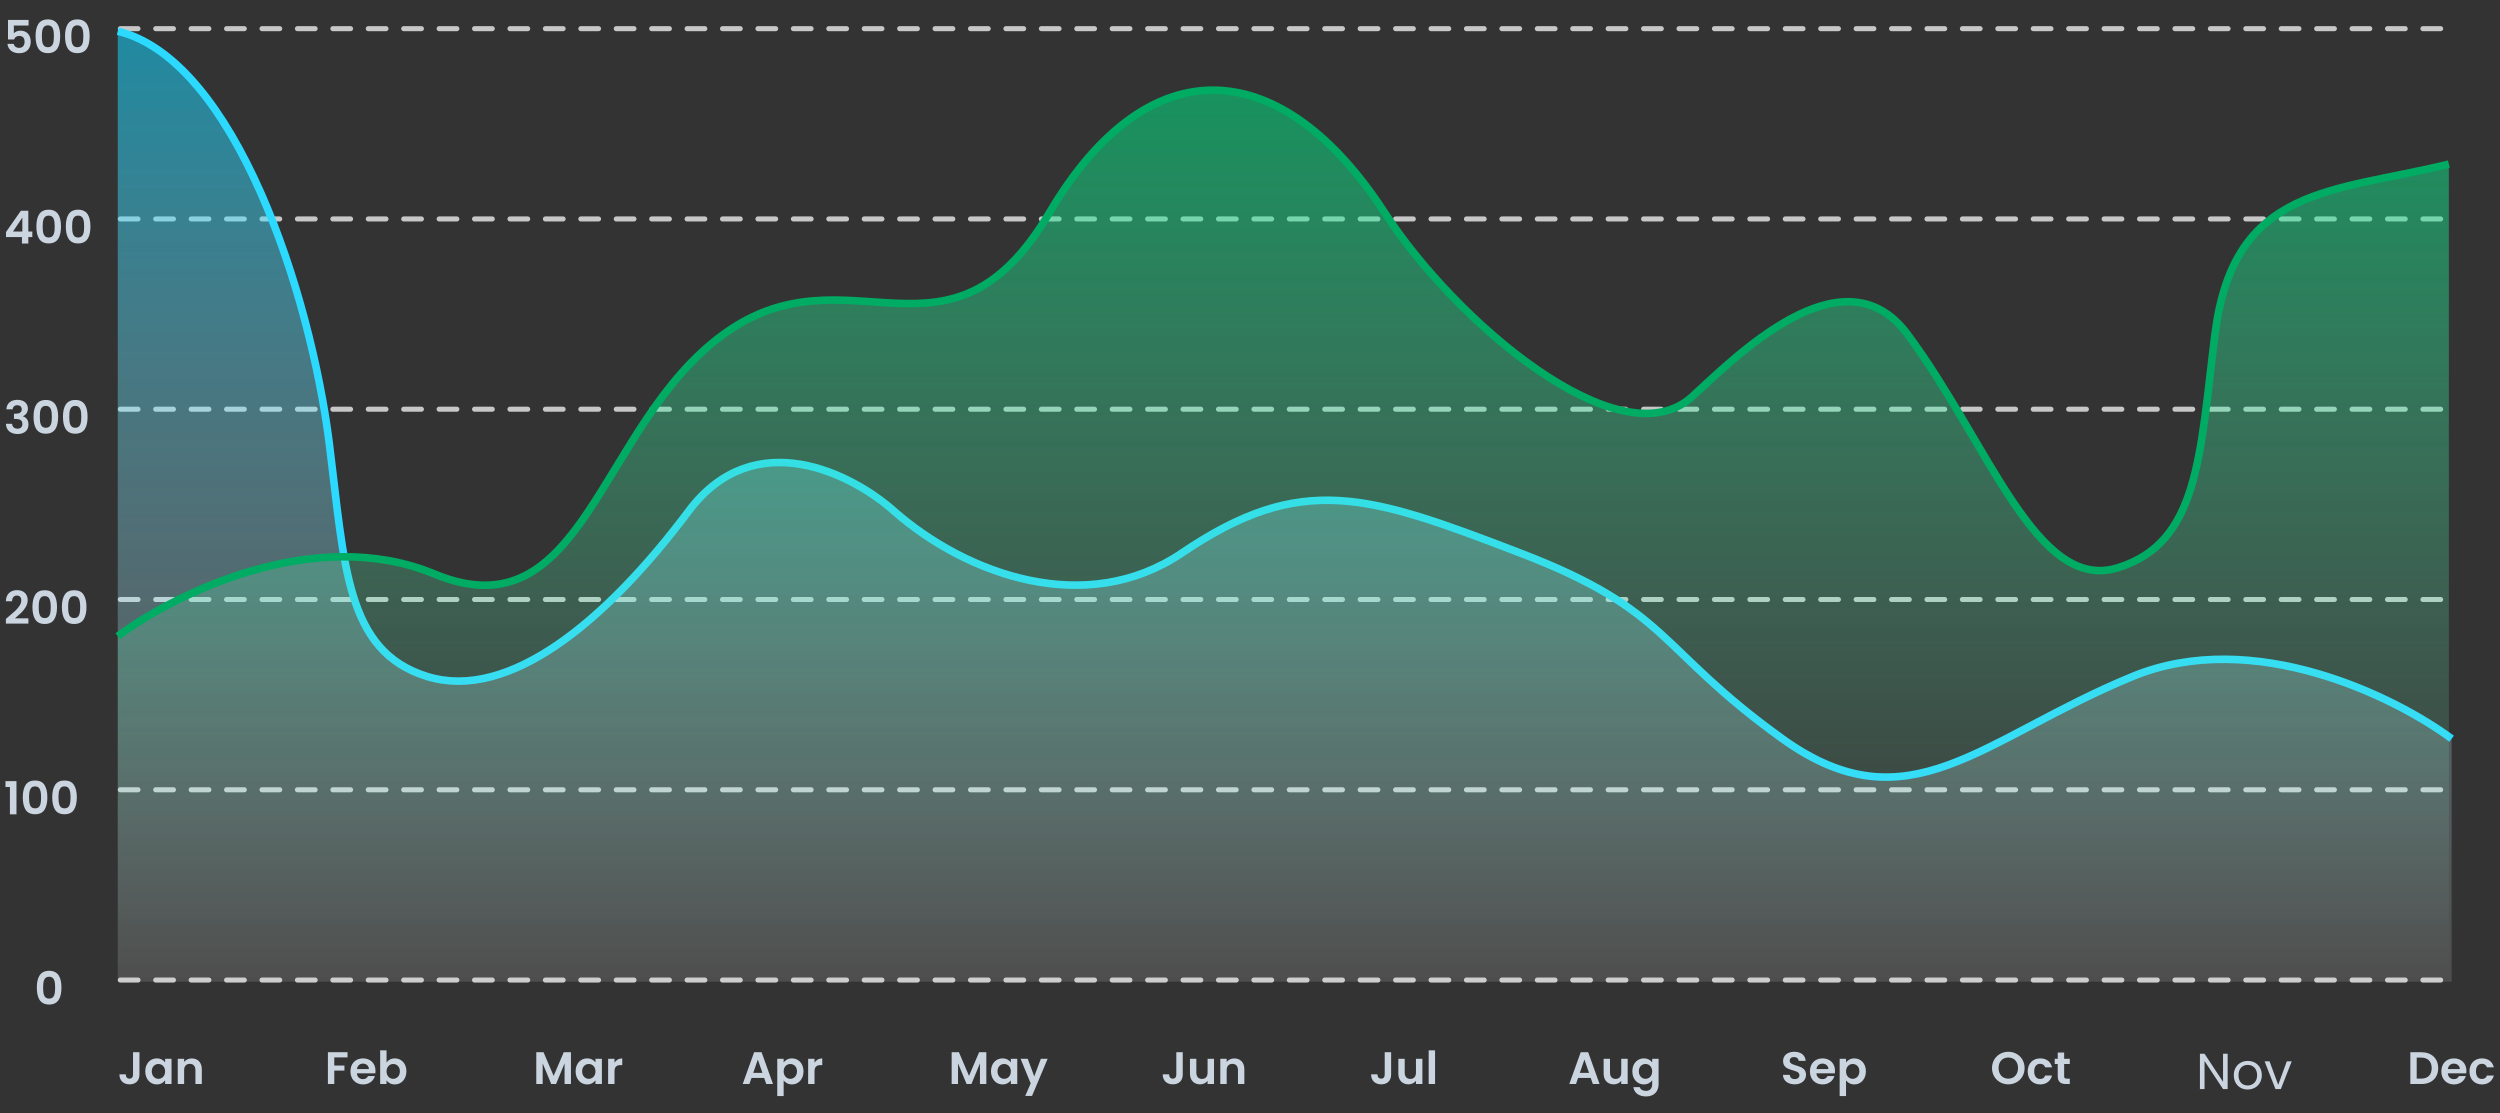 <svg width="494" height="220" viewBox="0 0 494 220" fill="none" xmlns="http://www.w3.org/2000/svg">
<rect x="0" y="0" width="494" height="220" fill="#333333" stroke="none"/>
<path d="M478.477 207.921H476.281V214.203H478.477C480.484 214.203 481.789 212.97 481.789 211.071C481.789 209.163 480.484 207.921 478.477 207.921ZM477.541 213.132V208.983H478.432C479.755 208.983 480.502 209.766 480.502 211.071C480.502 212.376 479.755 213.132 478.432 213.132H477.541ZM484.874 210.171C485.522 210.171 486.044 210.585 486.062 211.242H483.695C483.794 210.558 484.271 210.171 484.874 210.171ZM487.241 212.637H485.882C485.72 212.97 485.423 213.24 484.883 213.24C484.253 213.24 483.749 212.826 483.686 212.088H487.331C487.358 211.926 487.367 211.764 487.367 211.602C487.367 210.117 486.35 209.136 484.91 209.136C483.434 209.136 482.408 210.135 482.408 211.71C482.408 213.276 483.461 214.284 484.91 214.284C486.143 214.284 486.971 213.555 487.241 212.637ZM487.963 211.71C487.963 213.276 488.989 214.284 490.429 214.284C491.671 214.284 492.508 213.582 492.778 212.52H491.419C491.266 212.97 490.942 213.204 490.42 213.204C489.718 213.204 489.25 212.682 489.25 211.71C489.25 210.738 489.718 210.207 490.42 210.207C490.942 210.207 491.275 210.477 491.419 210.9H492.778C492.508 209.784 491.671 209.136 490.429 209.136C488.989 209.136 487.963 210.144 487.963 211.71Z" fill="#CBD5E0"/>
<path d="M439.275 208.223V213.763L435.615 208.223H434.705V215.203H435.615V209.653L439.275 215.203H440.185V208.223H439.275ZM446.936 212.453C446.936 210.723 445.726 209.633 444.166 209.633C442.616 209.633 441.396 210.723 441.396 212.453C441.396 214.193 442.576 215.293 444.126 215.293C445.686 215.293 446.936 214.193 446.936 212.453ZM442.326 212.453C442.326 211.073 443.196 210.423 444.156 210.423C445.096 210.423 446.006 211.073 446.006 212.453C446.006 213.843 445.076 214.493 444.126 214.493C443.176 214.493 442.326 213.843 442.326 212.453ZM447.483 209.723L449.633 215.203H450.693L452.843 209.723H451.873L450.173 214.363L448.463 209.723H447.483Z" fill="#CBD5E0"/>
<path d="M400.058 211.044C400.058 209.163 398.636 207.831 396.845 207.831C395.072 207.831 393.623 209.163 393.623 211.044C393.623 212.934 395.072 214.266 396.845 214.266C398.627 214.266 400.058 212.934 400.058 211.044ZM394.919 211.044C394.919 209.766 395.702 208.965 396.845 208.965C397.979 208.965 398.762 209.766 398.762 211.044C398.762 212.322 397.979 213.141 396.845 213.141C395.702 213.141 394.919 212.322 394.919 211.044ZM400.671 211.71C400.671 213.276 401.697 214.284 403.137 214.284C404.379 214.284 405.216 213.582 405.486 212.52H404.127C403.974 212.97 403.65 213.204 403.128 213.204C402.426 213.204 401.958 212.682 401.958 211.71C401.958 210.738 402.426 210.207 403.128 210.207C403.65 210.207 403.983 210.477 404.127 210.9H405.486C405.216 209.784 404.379 209.136 403.137 209.136C401.697 209.136 400.671 210.144 400.671 211.71ZM406.607 212.655C406.607 213.798 407.246 214.203 408.2 214.203H408.992V213.141H408.407C408.011 213.141 407.876 212.997 407.876 212.664V210.252H408.992V209.217H407.876V207.984H406.607V209.217H406.013V210.252H406.607V212.655Z" fill="#CBD5E0"/>
<path d="M356.87 212.385C356.87 210.171 353.648 210.873 353.648 209.613C353.648 209.1 354.017 208.857 354.512 208.875C355.052 208.884 355.385 209.208 355.412 209.622H356.798C356.717 208.488 355.835 207.831 354.548 207.831C353.252 207.831 352.334 208.515 352.334 209.649C352.325 211.926 355.565 211.107 355.565 212.466C355.565 212.916 355.214 213.231 354.62 213.231C354.035 213.231 353.702 212.898 353.666 212.394H352.316C352.334 213.582 353.342 214.266 354.647 214.266C356.078 214.266 356.87 213.375 356.87 212.385ZM360.105 210.171C360.753 210.171 361.275 210.585 361.293 211.242H358.926C359.025 210.558 359.502 210.171 360.105 210.171ZM362.472 212.637H361.113C360.951 212.97 360.654 213.24 360.114 213.24C359.484 213.24 358.98 212.826 358.917 212.088H362.562C362.589 211.926 362.598 211.764 362.598 211.602C362.598 210.117 361.581 209.136 360.141 209.136C358.665 209.136 357.639 210.135 357.639 211.71C357.639 213.276 358.692 214.284 360.141 214.284C361.374 214.284 362.202 213.555 362.472 212.637ZM364.777 209.937V209.217H363.517V216.579H364.777V213.492C365.083 213.897 365.641 214.284 366.424 214.284C367.702 214.284 368.701 213.249 368.701 211.692C368.701 210.135 367.702 209.136 366.424 209.136C365.65 209.136 365.074 209.514 364.777 209.937ZM367.414 211.692C367.414 212.637 366.775 213.177 366.091 213.177C365.416 213.177 364.777 212.655 364.777 211.71C364.777 210.765 365.416 210.243 366.091 210.243C366.775 210.243 367.414 210.747 367.414 211.692Z" fill="#CBD5E0"/>
<path d="M314.745 214.203H316.077L313.818 207.912H312.351L310.092 214.203H311.415L311.829 213.006H314.331L314.745 214.203ZM313.989 211.998H312.171L313.08 209.37L313.989 211.998ZM321.628 209.217H320.359V211.962C320.359 212.763 319.927 213.195 319.243 213.195C318.577 213.195 318.136 212.763 318.136 211.962V209.217H316.876V212.142C316.876 213.51 317.713 214.266 318.874 214.266C319.495 214.266 320.044 213.996 320.359 213.573V214.203H321.628V209.217ZM322.547 211.692C322.547 213.249 323.555 214.284 324.824 214.284C325.607 214.284 326.174 213.897 326.471 213.465V214.239C326.471 215.166 325.931 215.562 325.238 215.562C324.608 215.562 324.14 215.265 324.014 214.815H322.763C322.889 215.958 323.87 216.66 325.274 216.66C326.912 216.66 327.74 215.589 327.74 214.239V209.217H326.471V209.928C326.174 209.496 325.607 209.136 324.824 209.136C323.555 209.136 322.547 210.135 322.547 211.692ZM326.471 211.71C326.471 212.655 325.841 213.177 325.148 213.177C324.473 213.177 323.834 212.637 323.834 211.692C323.834 210.747 324.473 210.243 325.148 210.243C325.841 210.243 326.471 210.765 326.471 211.71Z" fill="#CBD5E0"/>
<path d="M273.618 212.331C273.618 212.826 273.384 213.141 272.916 213.141C272.439 213.141 272.196 212.817 272.187 212.286H270.927C270.927 213.555 271.755 214.266 272.934 214.266C274.095 214.266 274.887 213.573 274.887 212.331V207.921H273.618V212.331ZM281.064 209.217H279.795V211.962C279.795 212.763 279.363 213.195 278.679 213.195C278.013 213.195 277.572 212.763 277.572 211.962V209.217H276.312V212.142C276.312 213.51 277.149 214.266 278.31 214.266C278.931 214.266 279.48 213.996 279.795 213.573V214.203H281.064V209.217ZM282.307 214.203H283.567V207.543H282.307V214.203Z" fill="#CBD5E0"/>
<path d="M232.442 212.331C232.442 212.826 232.208 213.141 231.74 213.141C231.263 213.141 231.02 212.817 231.011 212.286H229.751C229.751 213.555 230.579 214.266 231.758 214.266C232.919 214.266 233.711 213.573 233.711 212.331V207.921H232.442V212.331ZM239.888 209.217H238.619V211.962C238.619 212.763 238.187 213.195 237.503 213.195C236.837 213.195 236.396 212.763 236.396 211.962V209.217H235.136V212.142C235.136 213.51 235.973 214.266 237.134 214.266C237.755 214.266 238.304 213.996 238.619 213.573V214.203H239.888V209.217ZM244.623 214.203H245.883V211.278C245.883 209.901 245.055 209.145 243.894 209.145C243.255 209.145 242.715 209.415 242.391 209.838V209.217H241.131V214.203H242.391V211.449C242.391 210.648 242.832 210.216 243.516 210.216C244.182 210.216 244.623 210.648 244.623 211.449V214.203Z" fill="#CBD5E0"/>
<path d="M188.048 214.203H189.308V210.117L191 214.203H191.954L193.637 210.117V214.203H194.897V207.921H193.475L191.477 212.592L189.479 207.921H188.048V214.203ZM195.819 211.692C195.819 213.249 196.827 214.284 198.087 214.284C198.879 214.284 199.446 213.906 199.743 213.474V214.203H201.012V209.217H199.743V209.928C199.446 209.514 198.897 209.136 198.096 209.136C196.827 209.136 195.819 210.135 195.819 211.692ZM199.743 211.71C199.743 212.655 199.113 213.177 198.42 213.177C197.745 213.177 197.106 212.637 197.106 211.692C197.106 210.747 197.745 210.243 198.42 210.243C199.113 210.243 199.743 210.765 199.743 211.71ZM204.367 212.7L203.08 209.217H201.667L203.665 214.077L202.585 216.561H203.926L207.013 209.217H205.672L204.367 212.7Z" fill="#CBD5E0"/>
<path d="M151.413 214.203H152.745L150.486 207.912H149.019L146.76 214.203H148.083L148.497 213.006H150.999L151.413 214.203ZM150.657 211.998H148.839L149.748 209.37L150.657 211.998ZM154.849 209.937V209.217H153.589V216.579H154.849V213.492C155.155 213.897 155.713 214.284 156.496 214.284C157.774 214.284 158.773 213.249 158.773 211.692C158.773 210.135 157.774 209.136 156.496 209.136C155.722 209.136 155.146 209.514 154.849 209.937ZM157.486 211.692C157.486 212.637 156.847 213.177 156.163 213.177C155.488 213.177 154.849 212.655 154.849 211.71C154.849 210.765 155.488 210.243 156.163 210.243C156.847 210.243 157.486 210.747 157.486 211.692ZM160.949 211.719C160.949 210.756 161.399 210.468 162.146 210.468H162.479V209.145C161.786 209.145 161.264 209.478 160.949 209.991V209.217H159.689V214.203H160.949V211.719Z" fill="#CBD5E0"/>
<path d="M105.971 214.203H107.231V210.117L108.923 214.203H109.877L111.56 210.117V214.203H112.82V207.921H111.398L109.4 212.592L107.402 207.921H105.971V214.203ZM113.741 211.692C113.741 213.249 114.749 214.284 116.009 214.284C116.801 214.284 117.368 213.906 117.665 213.474V214.203H118.934V209.217H117.665V209.928C117.368 209.514 116.819 209.136 116.018 209.136C114.749 209.136 113.741 210.135 113.741 211.692ZM117.665 211.71C117.665 212.655 117.035 213.177 116.342 213.177C115.667 213.177 115.028 212.637 115.028 211.692C115.028 210.747 115.667 210.243 116.342 210.243C117.035 210.243 117.665 210.765 117.665 211.71ZM121.425 211.719C121.425 210.756 121.875 210.468 122.622 210.468H122.955V209.145C122.262 209.145 121.74 209.478 121.425 209.991V209.217H120.165V214.203H121.425V211.719Z" fill="#CBD5E0"/>
<path d="M64.794 214.203H66.055V211.548H68.061V210.549H66.055V208.938H68.674V207.921H64.794V214.203ZM71.709 210.171C72.357 210.171 72.879 210.585 72.897 211.242H70.53C70.629 210.558 71.106 210.171 71.709 210.171ZM74.076 212.637H72.717C72.555 212.97 72.258 213.24 71.718 213.24C71.088 213.24 70.584 212.826 70.521 212.088H74.166C74.193 211.926 74.202 211.764 74.202 211.602C74.202 210.117 73.185 209.136 71.745 209.136C70.269 209.136 69.243 210.135 69.243 211.71C69.243 213.276 70.296 214.284 71.745 214.284C72.978 214.284 73.806 213.555 74.076 212.637ZM76.382 209.946V207.543H75.122V214.203H76.382V213.492C76.688 213.924 77.246 214.284 78.029 214.284C79.307 214.284 80.306 213.249 80.306 211.692C80.306 210.135 79.307 209.136 78.029 209.136C77.273 209.136 76.688 209.487 76.382 209.946ZM79.019 211.692C79.019 212.637 78.38 213.177 77.696 213.177C77.021 213.177 76.382 212.655 76.382 211.71C76.382 210.765 77.021 210.243 77.696 210.243C78.38 210.243 79.019 210.747 79.019 211.692Z" fill="#CBD5E0"/>
<path d="M26.287 212.331C26.287 212.826 26.053 213.141 25.585 213.141C25.108 213.141 24.865 212.817 24.856 212.286H23.596C23.596 213.555 24.424 214.266 25.603 214.266C26.764 214.266 27.556 213.573 27.556 212.331V207.921H26.287V212.331ZM28.702 211.692C28.702 213.249 29.71 214.284 30.97 214.284C31.762 214.284 32.329 213.906 32.626 213.474V214.203H33.895V209.217H32.626V209.928C32.329 209.514 31.78 209.136 30.979 209.136C29.71 209.136 28.702 210.135 28.702 211.692ZM32.626 211.71C32.626 212.655 31.996 213.177 31.303 213.177C30.628 213.177 29.989 212.637 29.989 211.692C29.989 210.747 30.628 210.243 31.303 210.243C31.996 210.243 32.626 210.765 32.626 211.71ZM38.617 214.203H39.877V211.278C39.877 209.901 39.049 209.145 37.888 209.145C37.249 209.145 36.709 209.415 36.385 209.838V209.217H35.125V214.203H36.385V211.449C36.385 210.648 36.826 210.216 37.51 210.216C38.176 210.216 38.617 210.648 38.617 211.449V214.203Z" fill="#CBD5E0"/>
<path d="M7.279 195.15C7.279 197.067 7.855 198.498 9.709 198.498C11.562 198.498 12.139 197.067 12.139 195.15C12.139 193.251 11.562 191.829 9.709 191.829C7.855 191.829 7.279 193.251 7.279 195.15ZM10.896 195.15C10.896 196.32 10.771 197.328 9.709 197.328C8.647 197.328 8.521 196.32 8.521 195.15C8.521 194.025 8.647 192.999 9.709 192.999C10.771 192.999 10.896 194.025 10.896 195.15Z" fill="#CBD5E0"/>
<path d="M1.086 155.514V154.353H3.255V160.914H1.959V155.514H1.086ZM4.5 157.548C4.5 156.51 4.686 155.697 5.058 155.109C5.436 154.521 6.06 154.227 6.93 154.227C7.8 154.227 8.421 154.521 8.793 155.109C9.171 155.697 9.36 156.51 9.36 157.548C9.36 158.592 9.171 159.411 8.793 160.005C8.421 160.599 7.8 160.896 6.93 160.896C6.06 160.896 5.436 160.599 5.058 160.005C4.686 159.411 4.5 158.592 4.5 157.548ZM8.118 157.548C8.118 157.104 8.088 156.732 8.028 156.432C7.974 156.126 7.86 155.877 7.686 155.685C7.518 155.493 7.266 155.397 6.93 155.397C6.594 155.397 6.339 155.493 6.165 155.685C5.997 155.877 5.883 156.126 5.823 156.432C5.769 156.732 5.742 157.104 5.742 157.548C5.742 158.004 5.769 158.388 5.823 158.7C5.877 159.006 5.991 159.255 6.165 159.447C6.339 159.633 6.594 159.726 6.93 159.726C7.266 159.726 7.521 159.633 7.695 159.447C7.869 159.255 7.983 159.006 8.037 158.7C8.091 158.388 8.118 158.004 8.118 157.548ZM10.319 157.548C10.319 156.51 10.505 155.697 10.877 155.109C11.255 154.521 11.879 154.227 12.748 154.227C13.618 154.227 14.239 154.521 14.611 155.109C14.989 155.697 15.178 156.51 15.178 157.548C15.178 158.592 14.989 159.411 14.611 160.005C14.239 160.599 13.618 160.896 12.748 160.896C11.879 160.896 11.255 160.599 10.877 160.005C10.505 159.411 10.319 158.592 10.319 157.548ZM13.937 157.548C13.937 157.104 13.906 156.732 13.847 156.432C13.793 156.126 13.678 155.877 13.505 155.685C13.336 155.493 13.085 155.397 12.748 155.397C12.412 155.397 12.158 155.493 11.983 155.685C11.816 155.877 11.701 156.126 11.642 156.432C11.588 156.732 11.56 157.104 11.56 157.548C11.56 158.004 11.588 158.388 11.642 158.7C11.695 159.006 11.809 159.255 11.983 159.447C12.158 159.633 12.412 159.726 12.748 159.726C13.085 159.726 13.339 159.633 13.514 159.447C13.688 159.255 13.802 159.006 13.855 158.7C13.909 158.388 13.937 158.004 13.937 157.548Z" fill="#CBD5E0"/>
<path d="M1.635 121.894C2.211 121.414 2.67 121.015 3.012 120.697C3.354 120.373 3.639 120.037 3.867 119.689C4.095 119.341 4.209 118.999 4.209 118.663C4.209 118.357 4.137 118.117 3.993 117.943C3.849 117.769 3.627 117.682 3.327 117.682C3.027 117.682 2.796 117.784 2.634 117.988C2.472 118.186 2.388 118.459 2.382 118.807H1.158C1.182 118.087 1.395 117.541 1.797 117.169C2.205 116.797 2.721 116.611 3.345 116.611C4.029 116.611 4.554 116.794 4.92 117.16C5.286 117.52 5.469 117.997 5.469 118.591C5.469 119.059 5.343 119.506 5.091 119.932C4.839 120.358 4.551 120.73 4.227 121.048C3.903 121.36 3.48 121.738 2.958 122.182H5.613V123.226H1.167V122.29L1.635 121.894ZM6.407 119.95C6.407 118.912 6.593 118.099 6.965 117.511C7.343 116.923 7.967 116.629 8.837 116.629C9.707 116.629 10.328 116.923 10.7 117.511C11.078 118.099 11.267 118.912 11.267 119.95C11.267 120.994 11.078 121.813 10.7 122.407C10.328 123.001 9.707 123.298 8.837 123.298C7.967 123.298 7.343 123.001 6.965 122.407C6.593 121.813 6.407 120.994 6.407 119.95ZM10.025 119.95C10.025 119.506 9.995 119.134 9.935 118.834C9.881 118.528 9.767 118.279 9.593 118.087C9.425 117.895 9.173 117.799 8.837 117.799C8.501 117.799 8.246 117.895 8.072 118.087C7.904 118.279 7.79 118.528 7.73 118.834C7.676 119.134 7.649 119.506 7.649 119.95C7.649 120.406 7.676 120.79 7.73 121.102C7.784 121.408 7.898 121.657 8.072 121.849C8.246 122.035 8.501 122.128 8.837 122.128C9.173 122.128 9.428 122.035 9.602 121.849C9.776 121.657 9.89 121.408 9.944 121.102C9.998 120.79 10.025 120.406 10.025 119.95ZM12.226 119.95C12.226 118.912 12.412 118.099 12.784 117.511C13.162 116.923 13.786 116.629 14.656 116.629C15.526 116.629 16.147 116.923 16.519 117.511C16.897 118.099 17.086 118.912 17.086 119.95C17.086 120.994 16.897 121.813 16.519 122.407C16.147 123.001 15.526 123.298 14.656 123.298C13.786 123.298 13.162 123.001 12.784 122.407C12.412 121.813 12.226 120.994 12.226 119.95ZM15.844 119.95C15.844 119.506 15.814 119.134 15.754 118.834C15.7 118.528 15.586 118.279 15.412 118.087C15.244 117.895 14.992 117.799 14.656 117.799C14.32 117.799 14.065 117.895 13.891 118.087C13.723 118.279 13.609 118.528 13.549 118.834C13.495 119.134 13.468 119.506 13.468 119.95C13.468 120.406 13.495 120.79 13.549 121.102C13.603 121.408 13.717 121.657 13.891 121.849C14.065 122.035 14.32 122.128 14.656 122.128C14.992 122.128 15.247 122.035 15.421 121.849C15.595 121.657 15.709 121.408 15.763 121.102C15.817 120.79 15.844 120.406 15.844 119.95Z" fill="#CBD5E0"/>
<path d="M1.257 80.886H2.49C2.535 80.472 2.796 80.076 3.408 80.076C3.984 80.076 4.299 80.382 4.299 80.895C4.299 81.543 3.759 81.75 3.021 81.75H2.76V82.785H3.021C3.957 82.785 4.425 83.055 4.425 83.793C4.425 84.315 4.101 84.711 3.471 84.711C2.796 84.711 2.418 84.306 2.391 83.739H1.167C1.221 85.116 2.202 85.764 3.498 85.764C4.875 85.764 5.631 84.972 5.631 83.901C5.631 83.01 5.19 82.47 4.524 82.263V82.227C5.001 82.065 5.514 81.561 5.514 80.742C5.514 79.77 4.794 79.005 3.444 79.005C2.184 79.005 1.32 79.671 1.257 80.886ZM6.627 82.353C6.627 84.27 7.203 85.701 9.057 85.701C10.911 85.701 11.487 84.27 11.487 82.353C11.487 80.454 10.911 79.032 9.057 79.032C7.203 79.032 6.627 80.454 6.627 82.353ZM10.245 82.353C10.245 83.523 10.119 84.531 9.057 84.531C7.995 84.531 7.869 83.523 7.869 82.353C7.869 81.228 7.995 80.202 9.057 80.202C10.119 80.202 10.245 81.228 10.245 82.353ZM12.445 82.353C12.445 84.27 13.021 85.701 14.876 85.701C16.73 85.701 17.305 84.27 17.305 82.353C17.305 80.454 16.73 79.032 14.876 79.032C13.021 79.032 12.445 80.454 12.445 82.353ZM16.064 82.353C16.064 83.523 15.938 84.531 14.876 84.531C13.813 84.531 13.688 83.523 13.688 82.353C13.688 81.228 13.813 80.202 14.876 80.202C15.938 80.202 16.064 81.228 16.064 82.353Z" fill="#CBD5E0"/>
<path d="M4.335 48.121H5.595V46.843H6.387V45.745H5.595V41.641H4.128L1.185 45.853V46.843H4.335V48.121ZM2.571 45.745L4.416 42.991V45.745H2.571ZM7.19 44.755C7.19 46.672 7.766 48.103 9.62 48.103C11.474 48.103 12.05 46.672 12.05 44.755C12.05 42.856 11.474 41.434 9.62 41.434C7.766 41.434 7.19 42.856 7.19 44.755ZM10.808 44.755C10.808 45.925 10.682 46.933 9.62 46.933C8.558 46.933 8.432 45.925 8.432 44.755C8.432 43.63 8.558 42.604 9.62 42.604C10.682 42.604 10.808 43.63 10.808 44.755ZM13.008 44.755C13.008 46.672 13.584 48.103 15.438 48.103C17.292 48.103 17.868 46.672 17.868 44.755C17.868 42.856 17.292 41.434 15.438 41.434C13.584 41.434 13.008 42.856 13.008 44.755ZM16.626 44.755C16.626 45.925 16.5 46.933 15.438 46.933C14.376 46.933 14.25 45.925 14.25 44.755C14.25 43.63 14.376 42.604 15.438 42.604C16.5 42.604 16.626 43.63 16.626 44.755Z" fill="#CBD5E0"/>
<path d="M1.581 3.941V7.793H2.787C2.922 7.388 3.255 7.1 3.777 7.1C4.488 7.1 4.857 7.505 4.857 8.243C4.857 8.936 4.524 9.458 3.786 9.458C3.174 9.458 2.805 9.125 2.697 8.666H1.473C1.581 9.737 2.391 10.52 3.804 10.52C5.298 10.52 6.072 9.566 6.072 8.225C6.072 7.208 5.55 6.056 4.02 6.056C3.471 6.056 2.976 6.29 2.733 6.587V5.048H5.649V3.941H1.581ZM7.031 7.154C7.031 9.071 7.607 10.502 9.461 10.502C11.315 10.502 11.891 9.071 11.891 7.154C11.891 5.255 11.315 3.833 9.461 3.833C7.607 3.833 7.031 5.255 7.031 7.154ZM10.649 7.154C10.649 8.324 10.523 9.332 9.461 9.332C8.399 9.332 8.273 8.324 8.273 7.154C8.273 6.029 8.399 5.003 9.461 5.003C10.523 5.003 10.649 6.029 10.649 7.154ZM12.85 7.154C12.85 9.071 13.426 10.502 15.28 10.502C17.134 10.502 17.71 9.071 17.71 7.154C17.71 5.255 17.134 3.833 15.28 3.833C13.426 3.833 12.85 5.255 12.85 7.154ZM16.468 7.154C16.468 8.324 16.342 9.332 15.28 9.332C14.218 9.332 14.092 8.324 14.092 7.154C14.092 6.029 14.218 5.003 15.28 5.003C16.342 5.003 16.468 6.029 16.468 7.154Z" fill="#CBD5E0"/>
<line x1="23.772" y1="193.66" x2="483.944" y2="193.66" stroke="#C7C7C7" stroke-linecap="round" stroke-linejoin="round" stroke-dasharray="3.5 3.5"/>
<line x1="23.772" y1="156.059" x2="483.944" y2="156.059" stroke="#C7C7C7" stroke-linecap="round" stroke-linejoin="round" stroke-dasharray="3.5 3.5"/>
<line x1="23.772" y1="118.461" x2="483.944" y2="118.461" stroke="#C7C7C7" stroke-linecap="round" stroke-linejoin="round" stroke-dasharray="3.5 3.5"/>
<line x1="23.772" y1="80.863" x2="483.944" y2="80.863" stroke="#C7C7C7" stroke-linecap="round" stroke-linejoin="round" stroke-dasharray="3.5 3.5"/>
<line x1="23.772" y1="43.266" x2="483.944" y2="43.266" stroke="#C7C7C7" stroke-linecap="round" stroke-linejoin="round" stroke-dasharray="3.5 3.5"/>
<line x1="23.772" y1="5.664" x2="483.944" y2="5.664" stroke="#C7C7C7" stroke-linecap="round" stroke-linejoin="round" stroke-dasharray="3.5 3.5"/>
<path d="M421.419 133.662C445.36 123.813 473.411 137.766 484.444 145.973V193.974H23.272V6.168C46.441 11.802 61.335 58.126 65.059 87.547C68.096 111.544 68.231 128.654 84.366 133.662C100.588 138.697 119.821 122.676 136.094 100.975C149.113 83.614 168.549 93.741 176.64 100.975C190.983 113.564 214.609 122.102 233.585 109.248C257.306 93.181 270.407 97.772 300.334 109.248C330.26 120.725 327.226 128.028 352.188 145.973C377.15 163.919 391.493 145.973 421.419 133.662Z" fill="url(#paint0_linear_430_4542)"/>
<path d="M484.444 145.973C473.411 137.766 445.36 123.813 421.419 133.662C391.493 145.973 377.15 163.919 352.188 145.973C327.226 128.028 330.26 120.725 300.334 109.248C270.407 97.772 257.306 93.181 233.585 109.248C214.609 122.102 190.983 113.564 176.64 100.975C168.549 93.741 149.113 83.614 136.094 100.975C119.821 122.676 100.588 138.697 84.366 133.662C68.231 128.654 68.096 111.544 65.059 87.547C61.335 58.126 46.441 11.802 23.272 6.168" stroke="#2CD9FF" stroke-width="1.5"/>
<path d="M85.812 113.285C62.055 103.443 34.22 117.386 23.272 125.587V193.779H483.895V32.41C460.904 38.04 441.374 36.58 437.679 65.98C434.665 89.959 434.531 107.057 418.52 112.062C402.423 117.092 393.066 87.666 376.917 65.98C363.999 48.632 342.242 71.207 334.213 78.435C319.981 91.015 287.626 63.567 273.605 41.991C253.584 11.182 227.254 8.365 207.369 41.991C187.484 75.617 167.76 48.048 142.99 65.98C118.221 83.912 115.509 125.587 85.812 113.285Z" fill="url(#paint1_linear_430_4542)"/>
<path d="M23.272 125.725C34.22 117.513 62.055 103.553 85.812 113.407C115.509 125.725 118.221 83.997 142.99 66.042C167.76 48.087 187.484 75.691 207.369 42.022C227.254 8.353 253.584 11.174 273.605 42.022C287.626 63.626 319.981 91.109 334.213 78.513C342.242 71.275 363.999 48.672 376.917 66.042C393.066 87.755 402.423 117.22 418.52 112.182C434.531 107.172 434.665 90.052 437.679 66.042C441.374 36.604 460.904 38.066 483.895 32.429" stroke="#00AC63" stroke-width="1.5"/>
<defs>
<linearGradient id="paint0_linear_430_4542" x1="253.858" y1="6.168" x2="253.858" y2="193.974" gradientUnits="userSpaceOnUse">
<stop stop-color="#0FD4FF" stop-opacity="0.54"/>
<stop offset="1" stop-color="white" stop-opacity="0.13"/>
</linearGradient>
<linearGradient id="paint1_linear_430_4542" x1="253.584" y1="17.816" x2="253.584" y2="193.779" gradientUnits="userSpaceOnUse">
<stop stop-color="#00E383" stop-opacity="0.54"/>
<stop offset="1" stop-color="#9DFCD4" stop-opacity="0"/>
</linearGradient>
</defs>
</svg>
